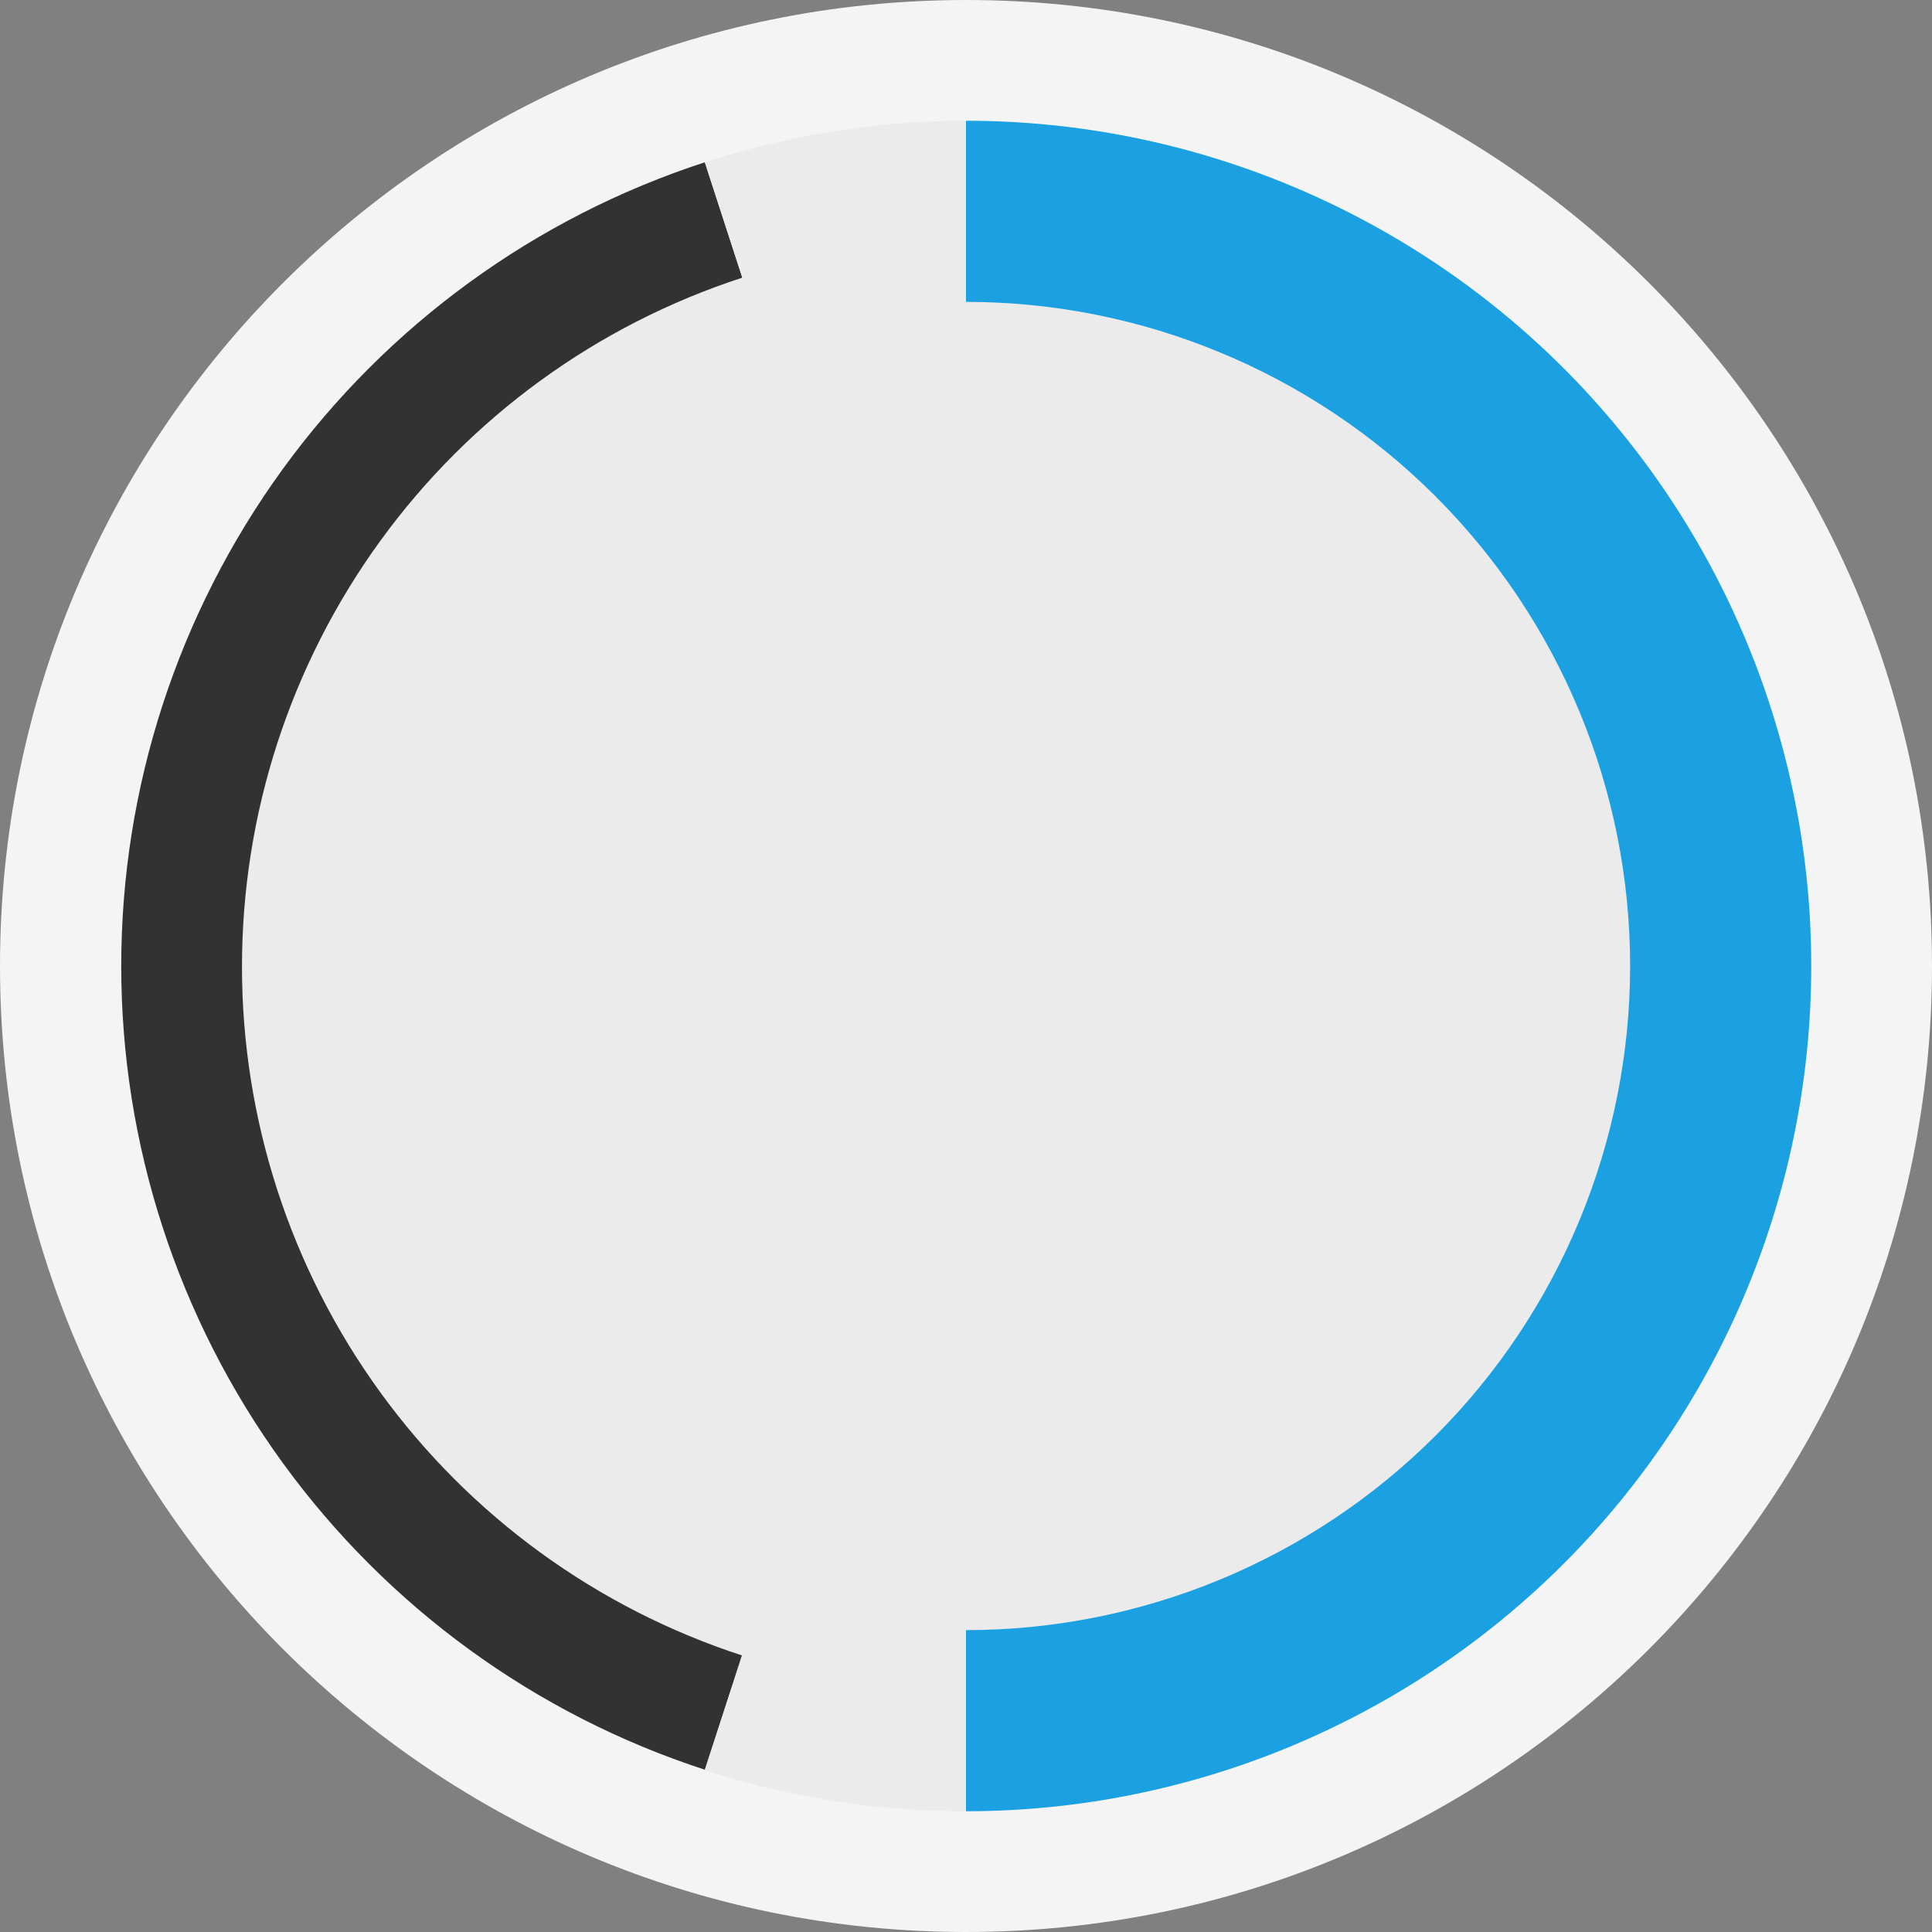 <svg ti:v='1' width='16' height='16' viewBox='0,0,16,16' xmlns='http://www.w3.org/2000/svg' xmlns:ti='urn:schemas-jetbrains-com:tisvg'><rect x="0" y="0" width="16" height="16" fill="#808080" stroke="none"/><g><path d='M0,0L16,0L16,16L0,16Z' fill='#FFFFFF' opacity='0'/><path d='M16,8C16,12.418,12.418,16,8,16C3.582,16,0,12.418,0,8C0,3.582,3.582,0,8,0C12.418,0,16,3.582,16,8Z' fill='#F4F4F4'/><path d='M5.837,1.344C4.432,1.801,3.208,2.692,2.34,3.887C1.472,5.083,1.004,6.523,1.004,8C1.004,9.477,1.472,10.917,2.34,12.113C3.208,13.308,4.432,14.199,5.837,14.656L8,8L8,8ZM5.837,1.344' fill='#323232'/><path d='M6.146,2.3C4.942,2.692,3.893,3.455,3.149,4.48C2.405,5.505,2.004,6.739,2.004,8.005C2.004,9.271,2.405,10.505,3.149,11.53C3.893,12.555,4.942,13.318,6.146,13.71L5.837,14.661C6.536,14.887,7.266,15.001,8,15L8,14C9.591,14,11.118,13.367,12.243,12.243C13.367,11.118,14,9.591,14,8C14,6.409,13.367,4.882,12.243,3.757C11.118,2.633,9.591,2,8,2L8,1C7.265,1,6.535,1.117,5.837,1.344L6.146,2.295Z' fill='#EBEBEB'/><path d='M8,1L8,2.5C9.458,2.5,10.858,3.08,11.889,4.111C12.92,5.142,13.5,6.542,13.5,8C13.5,9.458,12.92,10.858,11.889,11.889C10.858,12.92,9.458,13.5,8,13.5L8,15C9.856,15,11.637,14.262,12.95,12.95C14.262,11.637,15,9.856,15,8C15,6.144,14.262,4.363,12.95,3.05C11.637,1.738,9.856,1,8,1ZM8,1' fill='#1BA1E2'/></g></svg>
